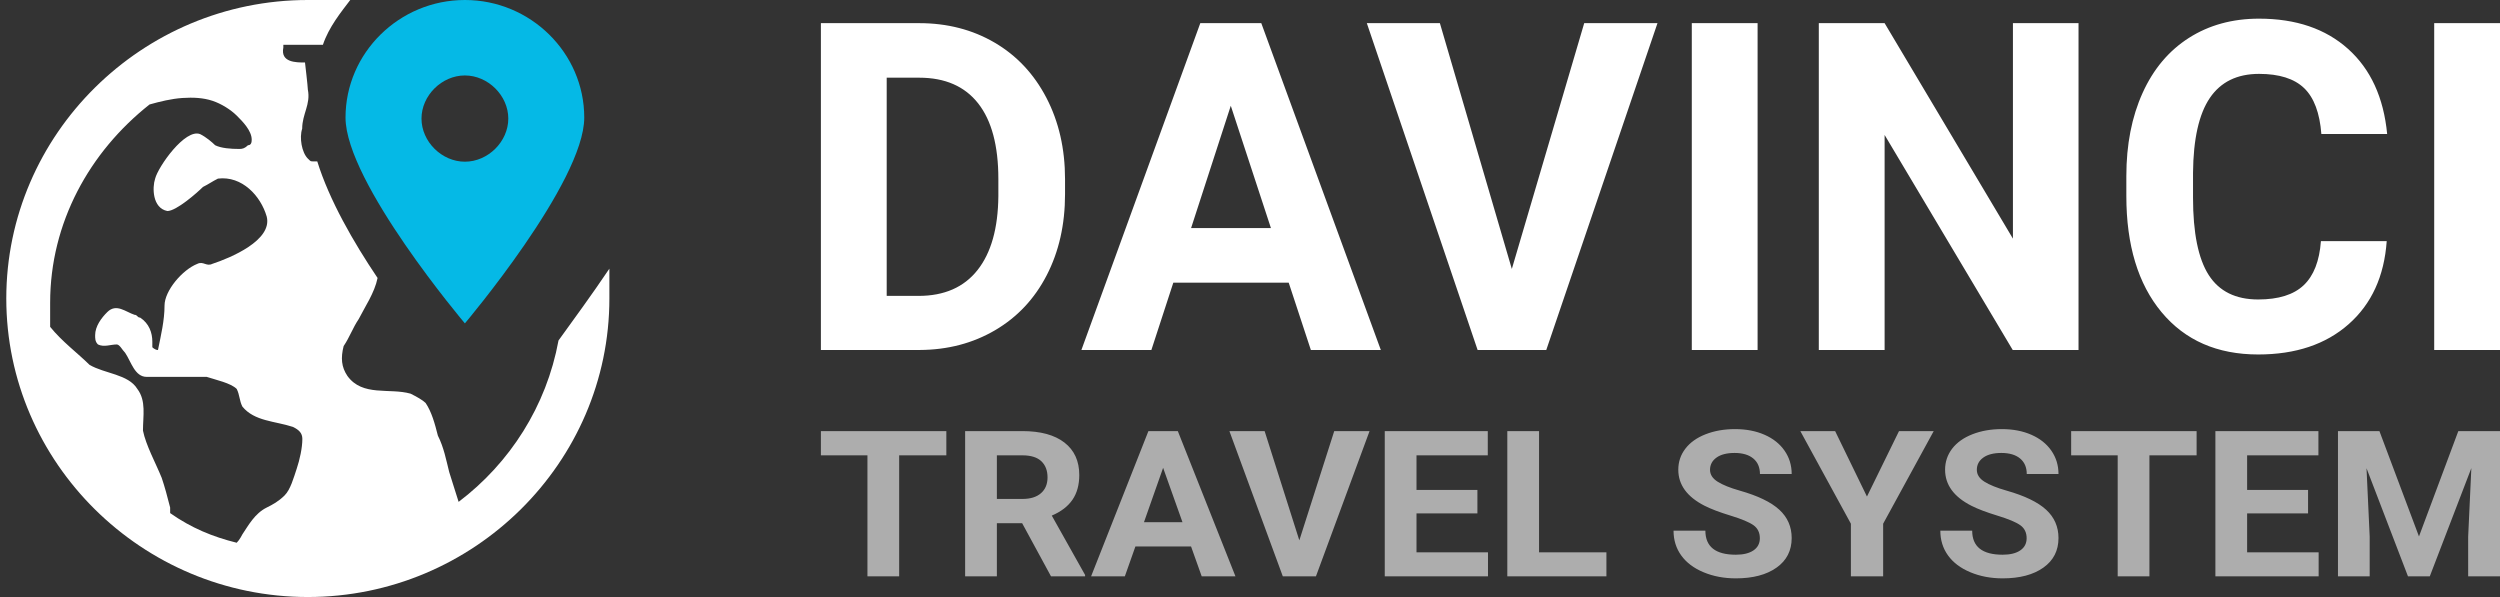 <?xml version="1.0" encoding="UTF-8"?>
<svg width="134px" height="32px" viewBox="0 0 134 32" version="1.1" xmlns="http://www.w3.org/2000/svg" xmlns:xlink="http://www.w3.org/1999/xlink">
    <rect x="0" y="0" width="134" height="32" fill="#333333" stroke="none"/>
    <!-- Generator: Sketch 52.6 (67491) - http://www.bohemiancoding.com/sketch -->
    <title>Stacked Group 8</title>
    <desc>Created with Sketch.</desc>
    <defs>
        <path d="M16.5,0 L18.773,0 C18.288,0.64 17.631,1.44 17.308,2.4 L16.5,2.4 L15.187,2.4 L15.187,2.55 C15.025,3.35 15.864,3.35 16.348,3.35 C16.348,3.35 16.5,4.64 16.5,4.8 C16.662,5.6 16.197,6.1 16.197,6.9 C16.035,7.38 16.177,8.18 16.5,8.5 C16.662,8.66 16.641,8.65 16.803,8.65 L17.005,8.65 C17.652,10.73 18.945,12.98 20.238,14.9 C20.076,15.7 19.551,16.46 19.228,17.1 C18.904,17.58 18.743,18.07 18.419,18.55 C18.258,19.19 18.298,19.67 18.621,20.15 C19.43,21.27 20.874,20.78 22.006,21.1 C22.329,21.26 22.652,21.44 22.814,21.6 C23.137,22.08 23.309,22.71 23.47,23.35 C23.794,23.99 23.915,24.66 24.077,25.3 C24.238,25.78 24.42,26.42 24.582,26.9 C27.329,24.82 29.289,21.77 29.936,18.25 C30.744,17.13 31.693,15.84 32.663,14.4 L32.663,16 C32.663,24.8 25.39,32 16.5,32 C7.61,32 0.337,24.8 0.337,16 C0.337,7.2 7.61,0 16.5,0 Z M9.774,5.252 C9.191,5.292 8.578,5.441 8.015,5.6 C4.798,8.143 2.688,11.937 2.688,16.228 L2.688,17.519 C3.331,18.314 4.155,18.92 4.798,19.555 C5.602,20.032 6.879,20.052 7.361,20.847 C7.844,21.482 7.663,22.287 7.663,23.082 C7.824,23.876 8.346,24.82 8.668,25.614 C8.829,26.091 8.959,26.568 9.12,27.204 L9.12,27.502 C10.246,28.296 11.402,28.773 12.688,29.091 C12.849,28.932 12.99,28.644 12.99,28.644 C13.311,28.167 13.653,27.522 14.296,27.204 C14.618,27.045 14.93,26.876 15.251,26.558 C15.573,26.24 15.744,25.595 15.905,25.118 C16.065,24.641 16.206,24.005 16.206,23.529 C16.206,23.211 16.025,23.042 15.704,22.883 C14.739,22.565 13.633,22.585 12.99,21.79 C12.829,21.472 12.849,21.165 12.688,20.847 C12.367,20.529 11.563,20.36 11.08,20.201 L8.97,20.201 L7.864,20.201 C7.221,20.201 7.03,19.387 6.708,18.91 C6.547,18.751 6.417,18.463 6.256,18.463 C5.934,18.463 5.572,18.622 5.251,18.463 C5.09,18.304 5.1,18.125 5.1,17.966 C5.1,17.489 5.432,17.042 5.753,16.725 C6.236,16.248 6.728,16.715 7.211,16.874 C7.371,16.874 7.351,17.023 7.512,17.023 C7.995,17.34 8.165,17.837 8.165,18.314 L8.165,18.612 C8.165,18.612 8.306,18.761 8.467,18.761 C8.628,17.966 8.819,17.172 8.819,16.377 C8.819,15.582 9.774,14.46 10.578,14.142 C10.899,13.983 11.06,14.301 11.382,14.142 C12.347,13.824 14.618,12.881 14.296,11.609 C13.975,10.497 12.97,9.414 11.683,9.573 C11.362,9.732 11.201,9.861 10.879,10.02 C10.558,10.338 9.452,11.311 8.97,11.311 C8.165,11.152 8.155,10.05 8.316,9.573 C8.477,8.937 9.924,6.871 10.728,7.189 C11.05,7.348 11.372,7.626 11.532,7.785 C11.854,7.944 12.357,7.984 12.839,7.984 C13,7.984 13.131,7.944 13.291,7.785 C13.452,7.785 13.492,7.646 13.492,7.487 C13.492,7.01 13.01,6.514 12.688,6.196 C12.367,5.878 11.864,5.56 11.382,5.401 C10.899,5.242 10.357,5.212 9.774,5.252 Z" id="path-1"></path>
    </defs>
    <g id="Page-1" stroke="none" stroke-width="1" fill="none" fill-rule="evenodd">
        <g id="landing_davinci_hotels_2" transform="translate(-104, -24)">
            <g id="Stacked-Group-8" transform="translate(104, 24)">
                <g id="Logo-color">
                    <g id="Group" stroke-width="1">
                        <mask id="mask-2" fill="white">
                            <use xlink:href="#path-1"></use>
                        </mask>
                        <use id="Clip-2" fill="#FFFFFF" xlink:href="#path-1"></use>
                        <path d="M24.918,0 C28.437,0 31.316,2.836 31.316,6.303 C31.316,9.77 24.918,17.333 24.918,17.333 C24.918,17.333 18.52,9.77 18.52,6.303 C18.52,2.836 21.399,0 24.918,0 Z M24.918,4.044 C23.678,4.044 22.592,5.123 22.592,6.356 C22.592,7.588 23.678,8.667 24.918,8.667 C26.159,8.667 27.245,7.588 27.245,6.356 C27.245,5.123 26.159,4.044 24.918,4.044 Z" id="Combined-Shape" fill="#05B9E6"></path>
                    </g>
                    <path d="M44,18.759 L44,1.241 L49.267,1.241 C50.772,1.241 52.119,1.588 53.306,2.281 C54.494,2.975 55.42,3.962 56.087,5.241 C56.753,6.521 57.086,7.975 57.086,9.603 L57.086,10.409 C57.086,12.037 56.759,13.485 56.104,14.753 C55.45,16.02 54.527,17.003 53.335,17.701 C52.144,18.398 50.8,18.751 49.303,18.759 L44,18.759 Z M47.527,4.164 L47.527,15.86 L49.232,15.86 C50.612,15.86 51.666,15.398 52.395,14.476 C53.124,13.553 53.496,12.234 53.512,10.517 L53.512,9.591 C53.512,7.81 53.151,6.461 52.43,5.542 C51.709,4.624 50.655,4.164 49.267,4.164 L47.527,4.164 Z M69.074,15.15 L62.89,15.15 L61.714,18.759 L57.963,18.759 L64.336,1.241 L67.605,1.241 L74.012,18.759 L70.262,18.759 L69.074,15.15 Z M63.842,12.226 L68.122,12.226 L65.97,5.668 L63.842,12.226 Z M81.034,14.416 L84.914,1.241 L88.841,1.241 L82.88,18.759 L79.2,18.759 L73.262,1.241 L77.178,1.241 L81.034,14.416 Z M94.207,18.759 L90.68,18.759 L90.68,1.241 L94.207,1.241 L94.207,18.759 Z M111.409,18.759 L107.882,18.759 L101.015,7.233 L101.015,18.759 L97.488,18.759 L97.488,1.241 L101.015,1.241 L107.893,12.791 L107.893,1.241 L111.409,1.241 L111.409,18.759 Z M127.928,12.924 C127.795,14.809 127.115,16.293 125.888,17.376 C124.662,18.459 123.045,19 121.038,19 C118.844,19 117.117,18.244 115.859,16.732 C114.601,15.22 113.972,13.144 113.972,10.505 L113.972,9.434 C113.972,7.75 114.262,6.266 114.842,4.983 C115.422,3.699 116.251,2.715 117.329,2.029 C118.407,1.343 119.659,1 121.085,1 C123.061,1 124.652,1.541 125.859,2.624 C127.066,3.707 127.764,5.227 127.952,7.184 L124.425,7.184 C124.338,6.053 124.031,5.233 123.502,4.724 C122.972,4.215 122.167,3.96 121.085,3.96 C119.91,3.96 119.03,4.391 118.446,5.253 C117.862,6.116 117.562,7.453 117.546,9.266 L117.546,10.59 C117.546,12.483 117.827,13.866 118.387,14.741 C118.947,15.615 119.831,16.052 121.038,16.052 C122.128,16.052 122.941,15.797 123.478,15.288 C124.015,14.779 124.323,13.991 124.401,12.924 L127.928,12.924 Z M134,18.759 L130.473,18.759 L130.473,1.241 L134,1.241 L134,18.759 Z" id="DAVINCI" fill="#FFFFFF"></path>
                    <path d="M50.724,24.406 L48.195,24.406 L48.195,30.893 L46.495,30.893 L46.495,24.406 L44,24.406 L44,23.107 L50.724,23.107 L50.724,24.406 Z M54.787,28.043 L53.432,28.043 L53.432,30.893 L51.731,30.893 L51.731,23.107 L54.799,23.107 C55.774,23.107 56.526,23.312 57.055,23.722 C57.584,24.132 57.849,24.711 57.849,25.46 C57.849,25.991 57.727,26.434 57.483,26.789 C57.239,27.143 56.87,27.426 56.375,27.636 L58.161,30.818 L58.161,30.893 L56.335,30.893 L54.787,28.043 Z M53.432,26.743 L54.804,26.743 C55.231,26.743 55.562,26.641 55.796,26.436 C56.031,26.231 56.148,25.948 56.148,25.588 C56.148,25.221 56.037,24.932 55.816,24.722 C55.595,24.512 55.256,24.406 54.799,24.406 L53.432,24.406 L53.432,26.743 Z M63.84,29.289 L60.858,29.289 L60.291,30.893 L58.482,30.893 L61.555,23.107 L63.131,23.107 L66.221,30.893 L64.412,30.893 L63.84,29.289 Z M61.317,27.989 L63.381,27.989 L62.343,25.075 L61.317,27.989 Z M69.644,28.963 L71.515,23.107 L73.408,23.107 L70.534,30.893 L68.759,30.893 L65.896,23.107 L67.784,23.107 L69.644,28.963 Z M79.189,27.519 L75.924,27.519 L75.924,29.604 L79.756,29.604 L79.756,30.893 L74.223,30.893 L74.223,23.107 L79.745,23.107 L79.745,24.406 L75.924,24.406 L75.924,26.262 L79.189,26.262 L79.189,27.519 Z M82.493,29.604 L86.104,29.604 L86.104,30.893 L80.792,30.893 L80.792,23.107 L82.493,23.107 L82.493,29.604 Z M94.328,28.85 C94.328,28.547 94.214,28.315 93.988,28.152 C93.761,27.99 93.353,27.819 92.763,27.639 C92.173,27.459 91.707,27.282 91.363,27.107 C90.425,26.629 89.957,25.986 89.957,25.176 C89.957,24.756 90.082,24.381 90.334,24.051 C90.585,23.721 90.946,23.463 91.416,23.278 C91.887,23.093 92.415,23 93.001,23 C93.591,23 94.116,23.101 94.577,23.302 C95.038,23.504 95.396,23.788 95.651,24.155 C95.907,24.522 96.034,24.939 96.034,25.406 L94.333,25.406 C94.333,25.05 94.214,24.773 93.976,24.575 C93.738,24.377 93.404,24.278 92.973,24.278 C92.557,24.278 92.234,24.361 92.003,24.527 C91.773,24.693 91.657,24.911 91.657,25.182 C91.657,25.435 91.793,25.647 92.063,25.818 C92.333,25.989 92.731,26.15 93.256,26.299 C94.224,26.574 94.929,26.914 95.371,27.321 C95.813,27.727 96.034,28.234 96.034,28.84 C96.034,29.513 95.764,30.042 95.223,30.425 C94.683,30.808 93.955,31 93.041,31 C92.406,31 91.828,30.89 91.306,30.671 C90.784,30.452 90.387,30.152 90.113,29.77 C89.839,29.389 89.702,28.947 89.702,28.444 L91.408,28.444 C91.408,29.303 91.952,29.733 93.041,29.733 C93.445,29.733 93.761,29.655 93.988,29.5 C94.214,29.345 94.328,29.128 94.328,28.85 Z M100.069,26.615 L101.787,23.107 L103.647,23.107 L100.937,28.07 L100.937,30.893 L99.208,30.893 L99.208,28.07 L96.498,23.107 L98.363,23.107 L100.069,26.615 Z M108.628,28.85 C108.628,28.547 108.515,28.315 108.288,28.152 C108.062,27.99 107.653,27.819 107.064,27.639 C106.474,27.459 106.007,27.282 105.663,27.107 C104.726,26.629 104.257,25.986 104.257,25.176 C104.257,24.756 104.383,24.381 104.634,24.051 C104.886,23.721 105.247,23.463 105.717,23.278 C106.188,23.093 106.716,23 107.302,23 C107.891,23 108.417,23.101 108.878,23.302 C109.339,23.504 109.697,23.788 109.952,24.155 C110.207,24.522 110.335,24.939 110.335,25.406 L108.634,25.406 C108.634,25.05 108.515,24.773 108.277,24.575 C108.039,24.377 107.704,24.278 107.274,24.278 C106.858,24.278 106.535,24.361 106.304,24.527 C106.073,24.693 105.958,24.911 105.958,25.182 C105.958,25.435 106.093,25.647 106.364,25.818 C106.634,25.989 107.032,26.15 107.557,26.299 C108.525,26.574 109.229,26.914 109.672,27.321 C110.114,27.727 110.335,28.234 110.335,28.84 C110.335,29.513 110.065,30.042 109.524,30.425 C108.984,30.808 108.256,31 107.342,31 C106.707,31 106.128,30.89 105.607,30.671 C105.085,30.452 104.687,30.152 104.413,29.77 C104.139,29.389 104.002,28.947 104.002,28.444 L105.709,28.444 C105.709,29.303 106.253,29.733 107.342,29.733 C107.746,29.733 108.062,29.655 108.288,29.5 C108.515,29.345 108.628,29.128 108.628,28.85 Z M117.738,24.406 L115.209,24.406 L115.209,30.893 L113.508,30.893 L113.508,24.406 L111.014,24.406 L111.014,23.107 L117.738,23.107 L117.738,24.406 Z M123.712,27.519 L120.446,27.519 L120.446,29.604 L124.279,29.604 L124.279,30.893 L118.745,30.893 L118.745,23.107 L124.267,23.107 L124.267,24.406 L120.446,24.406 L120.446,26.262 L123.712,26.262 L123.712,27.519 Z M127.537,23.107 L129.657,28.754 L131.766,23.107 L134,23.107 L134,30.893 L132.294,30.893 L132.294,28.765 L132.464,25.091 L130.236,30.893 L129.068,30.893 L126.845,25.096 L127.015,28.765 L127.015,30.893 L125.315,30.893 L125.315,23.107 L127.537,23.107 Z" id="TRAVEL-SYSTEM" fill="#FFFFFF" opacity="0.6"></path>
                </g>
            </g>
        </g>
    </g>
</svg>